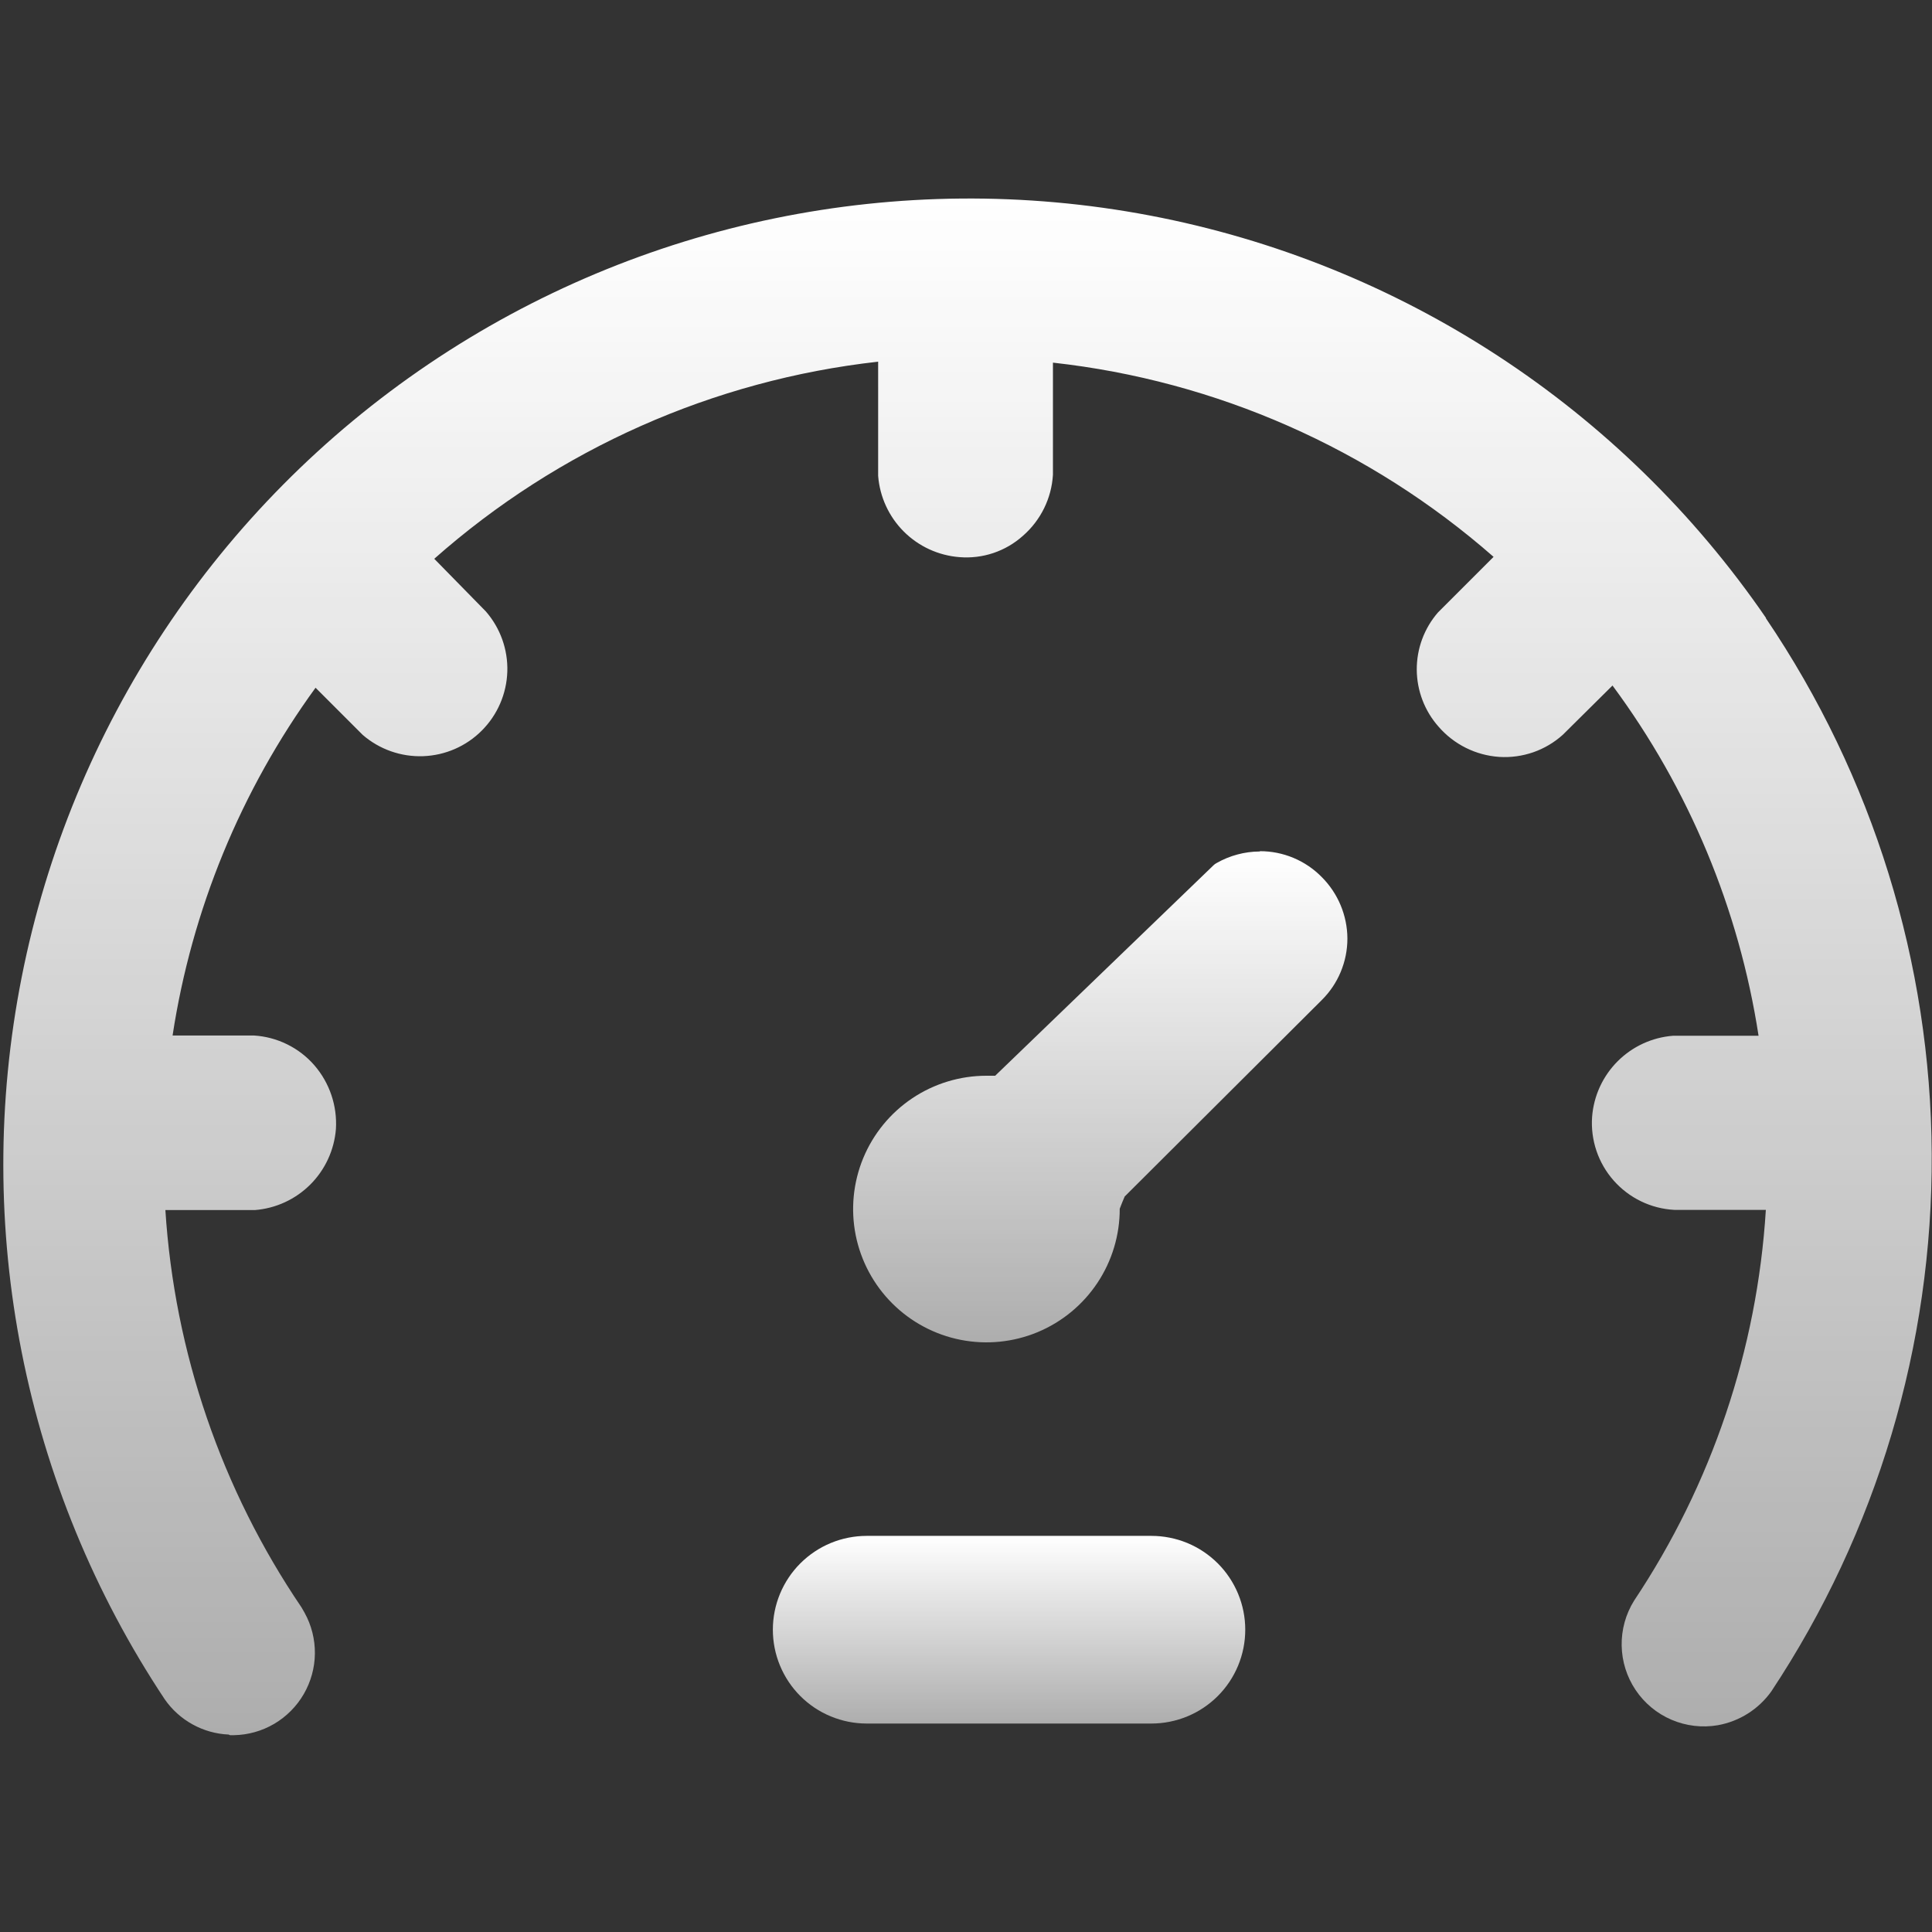 <svg width="70" height="70" viewBox="0 0 70 70" fill="none" xmlns="http://www.w3.org/2000/svg">
<rect x="0" y="0" width="70" height="70" fill="#333333" stroke="none"/>
<g id="Group 355">
<g id="Frame">
<path id="Vector" d="M45.643 30.851C45.093 30.854 44.554 30.999 44.077 31.271C44.036 31.293 43.998 31.32 43.965 31.353L36.057 38.976H35.736C34.78 38.977 33.846 39.261 33.052 39.793C32.258 40.325 31.64 41.08 31.275 41.964C30.911 42.847 30.817 43.819 31.004 44.755C31.192 45.692 31.654 46.553 32.331 47.227C33.008 47.902 33.869 48.36 34.807 48.545C35.744 48.73 36.716 48.632 37.598 48.265C38.48 47.897 39.233 47.276 39.762 46.48C40.291 45.685 40.572 44.75 40.57 43.794C40.631 43.638 40.682 43.503 40.75 43.351L47.885 36.239C48.181 35.947 48.416 35.6 48.576 35.216C48.736 34.833 48.819 34.422 48.819 34.006C48.815 33.168 48.479 32.365 47.885 31.773C47.593 31.477 47.246 31.242 46.862 31.082C46.479 30.922 46.068 30.84 45.652 30.84L45.643 30.851Z" fill="url(#paint0_linear_104_703)"/>
<path id="Vector_2" d="M63.987 22.391C58.76 14.774 50.734 9.532 41.658 7.808C32.583 6.084 23.193 8.017 15.537 13.186C7.881 18.355 2.579 26.342 0.786 35.404C-1.007 44.466 0.855 53.87 5.966 61.565C6.227 61.943 6.573 62.255 6.975 62.477C7.377 62.7 7.824 62.826 8.283 62.846L8.335 62.869H8.47C8.986 62.861 9.49 62.719 9.935 62.458C10.379 62.196 10.748 61.825 11.007 61.378C11.265 60.932 11.404 60.427 11.409 59.911C11.414 59.395 11.286 58.887 11.037 58.436L10.925 58.24C8.025 53.967 6.322 48.996 5.992 43.843H9.233C9.992 43.784 10.706 43.455 11.244 42.917C11.783 42.378 12.111 41.665 12.171 40.906C12.222 40.064 11.942 39.236 11.391 38.598C11.116 38.281 10.779 38.022 10.402 37.837C10.025 37.651 9.615 37.543 9.196 37.518H6.253C6.949 32.964 8.725 28.643 11.433 24.918L13.141 26.626C13.747 27.151 14.53 27.427 15.331 27.398C16.133 27.369 16.893 27.037 17.459 26.468C18.025 25.9 18.354 25.139 18.381 24.337C18.407 23.536 18.128 22.754 17.6 22.15L15.734 20.246C20.232 16.266 25.849 13.772 31.817 13.104V17.241C31.876 18.003 32.205 18.718 32.745 19.258C33.285 19.798 34.001 20.127 34.762 20.186C35.178 20.22 35.596 20.17 35.992 20.037C36.388 19.904 36.752 19.692 37.063 19.413C37.382 19.135 37.642 18.796 37.829 18.417C38.016 18.037 38.125 17.624 38.15 17.201V13.139C44.067 13.794 49.639 16.251 54.115 20.176L52.099 22.192C51.6 22.767 51.328 23.504 51.332 24.265C51.337 25.026 51.617 25.76 52.122 26.329C52.398 26.648 52.734 26.908 53.111 27.096C53.487 27.284 53.898 27.395 54.318 27.424C54.736 27.451 55.156 27.393 55.553 27.256C55.949 27.118 56.314 26.902 56.625 26.621L58.424 24.838C61.192 28.576 63.008 32.931 63.716 37.527H60.622C59.862 37.585 59.149 37.913 58.61 38.452C58.071 38.991 57.743 39.705 57.685 40.465C57.655 40.882 57.709 41.301 57.843 41.698C57.977 42.094 58.189 42.46 58.466 42.773C58.743 43.087 59.08 43.343 59.456 43.525C59.833 43.708 60.242 43.813 60.66 43.836H63.98C63.665 48.894 62.018 53.779 59.206 57.995C58.902 58.483 58.746 59.048 58.756 59.622C58.766 60.197 58.941 60.756 59.262 61.233C59.582 61.71 60.034 62.084 60.562 62.31C61.091 62.536 61.673 62.605 62.239 62.508C63.023 62.368 63.72 61.927 64.181 61.278C68.004 55.506 70.026 48.729 69.99 41.806C69.954 34.883 67.861 28.127 63.978 22.395L63.987 22.391Z" fill="url(#paint1_linear_104_703)"/>
<path id="Vector_3" d="M41.718 62.447H31.402C30.956 62.447 30.514 62.359 30.101 62.188C29.688 62.018 29.314 61.767 28.998 61.452C28.682 61.136 28.432 60.761 28.261 60.349C28.09 59.936 28.002 59.494 28.002 59.047C28.002 58.601 28.09 58.159 28.261 57.746C28.432 57.334 28.682 56.959 28.998 56.643C29.314 56.328 29.688 56.077 30.101 55.906C30.514 55.736 30.956 55.648 31.402 55.648H41.718C42.164 55.648 42.606 55.736 43.019 55.906C43.431 56.077 43.806 56.328 44.122 56.643C44.438 56.959 44.688 57.334 44.859 57.746C45.03 58.159 45.118 58.601 45.118 59.047C45.118 59.494 45.03 59.936 44.859 60.349C44.688 60.761 44.438 61.136 44.122 61.452C43.806 61.767 43.431 62.018 43.019 62.188C42.606 62.359 42.164 62.447 41.718 62.447Z" fill="url(#paint2_linear_104_703)"/>
</g>
</g>
<defs>
<linearGradient id="paint0_linear_104_703" x1="39.864" y1="30.84" x2="39.864" y2="48.636" gradientUnits="userSpaceOnUse">
<stop stop-color="white"/>
<stop offset="1" stop-color="white" stop-opacity="0.6"/>
</linearGradient>
<linearGradient id="paint1_linear_104_703" x1="35.055" y1="7.192" x2="35.055" y2="62.869" gradientUnits="userSpaceOnUse">
<stop stop-color="white"/>
<stop offset="1" stop-color="white" stop-opacity="0.6"/>
</linearGradient>
<linearGradient id="paint2_linear_104_703" x1="36.56" y1="55.648" x2="36.56" y2="62.447" gradientUnits="userSpaceOnUse">
<stop stop-color="white"/>
<stop offset="1" stop-color="white" stop-opacity="0.6"/>
</linearGradient>
</defs>
</svg>
